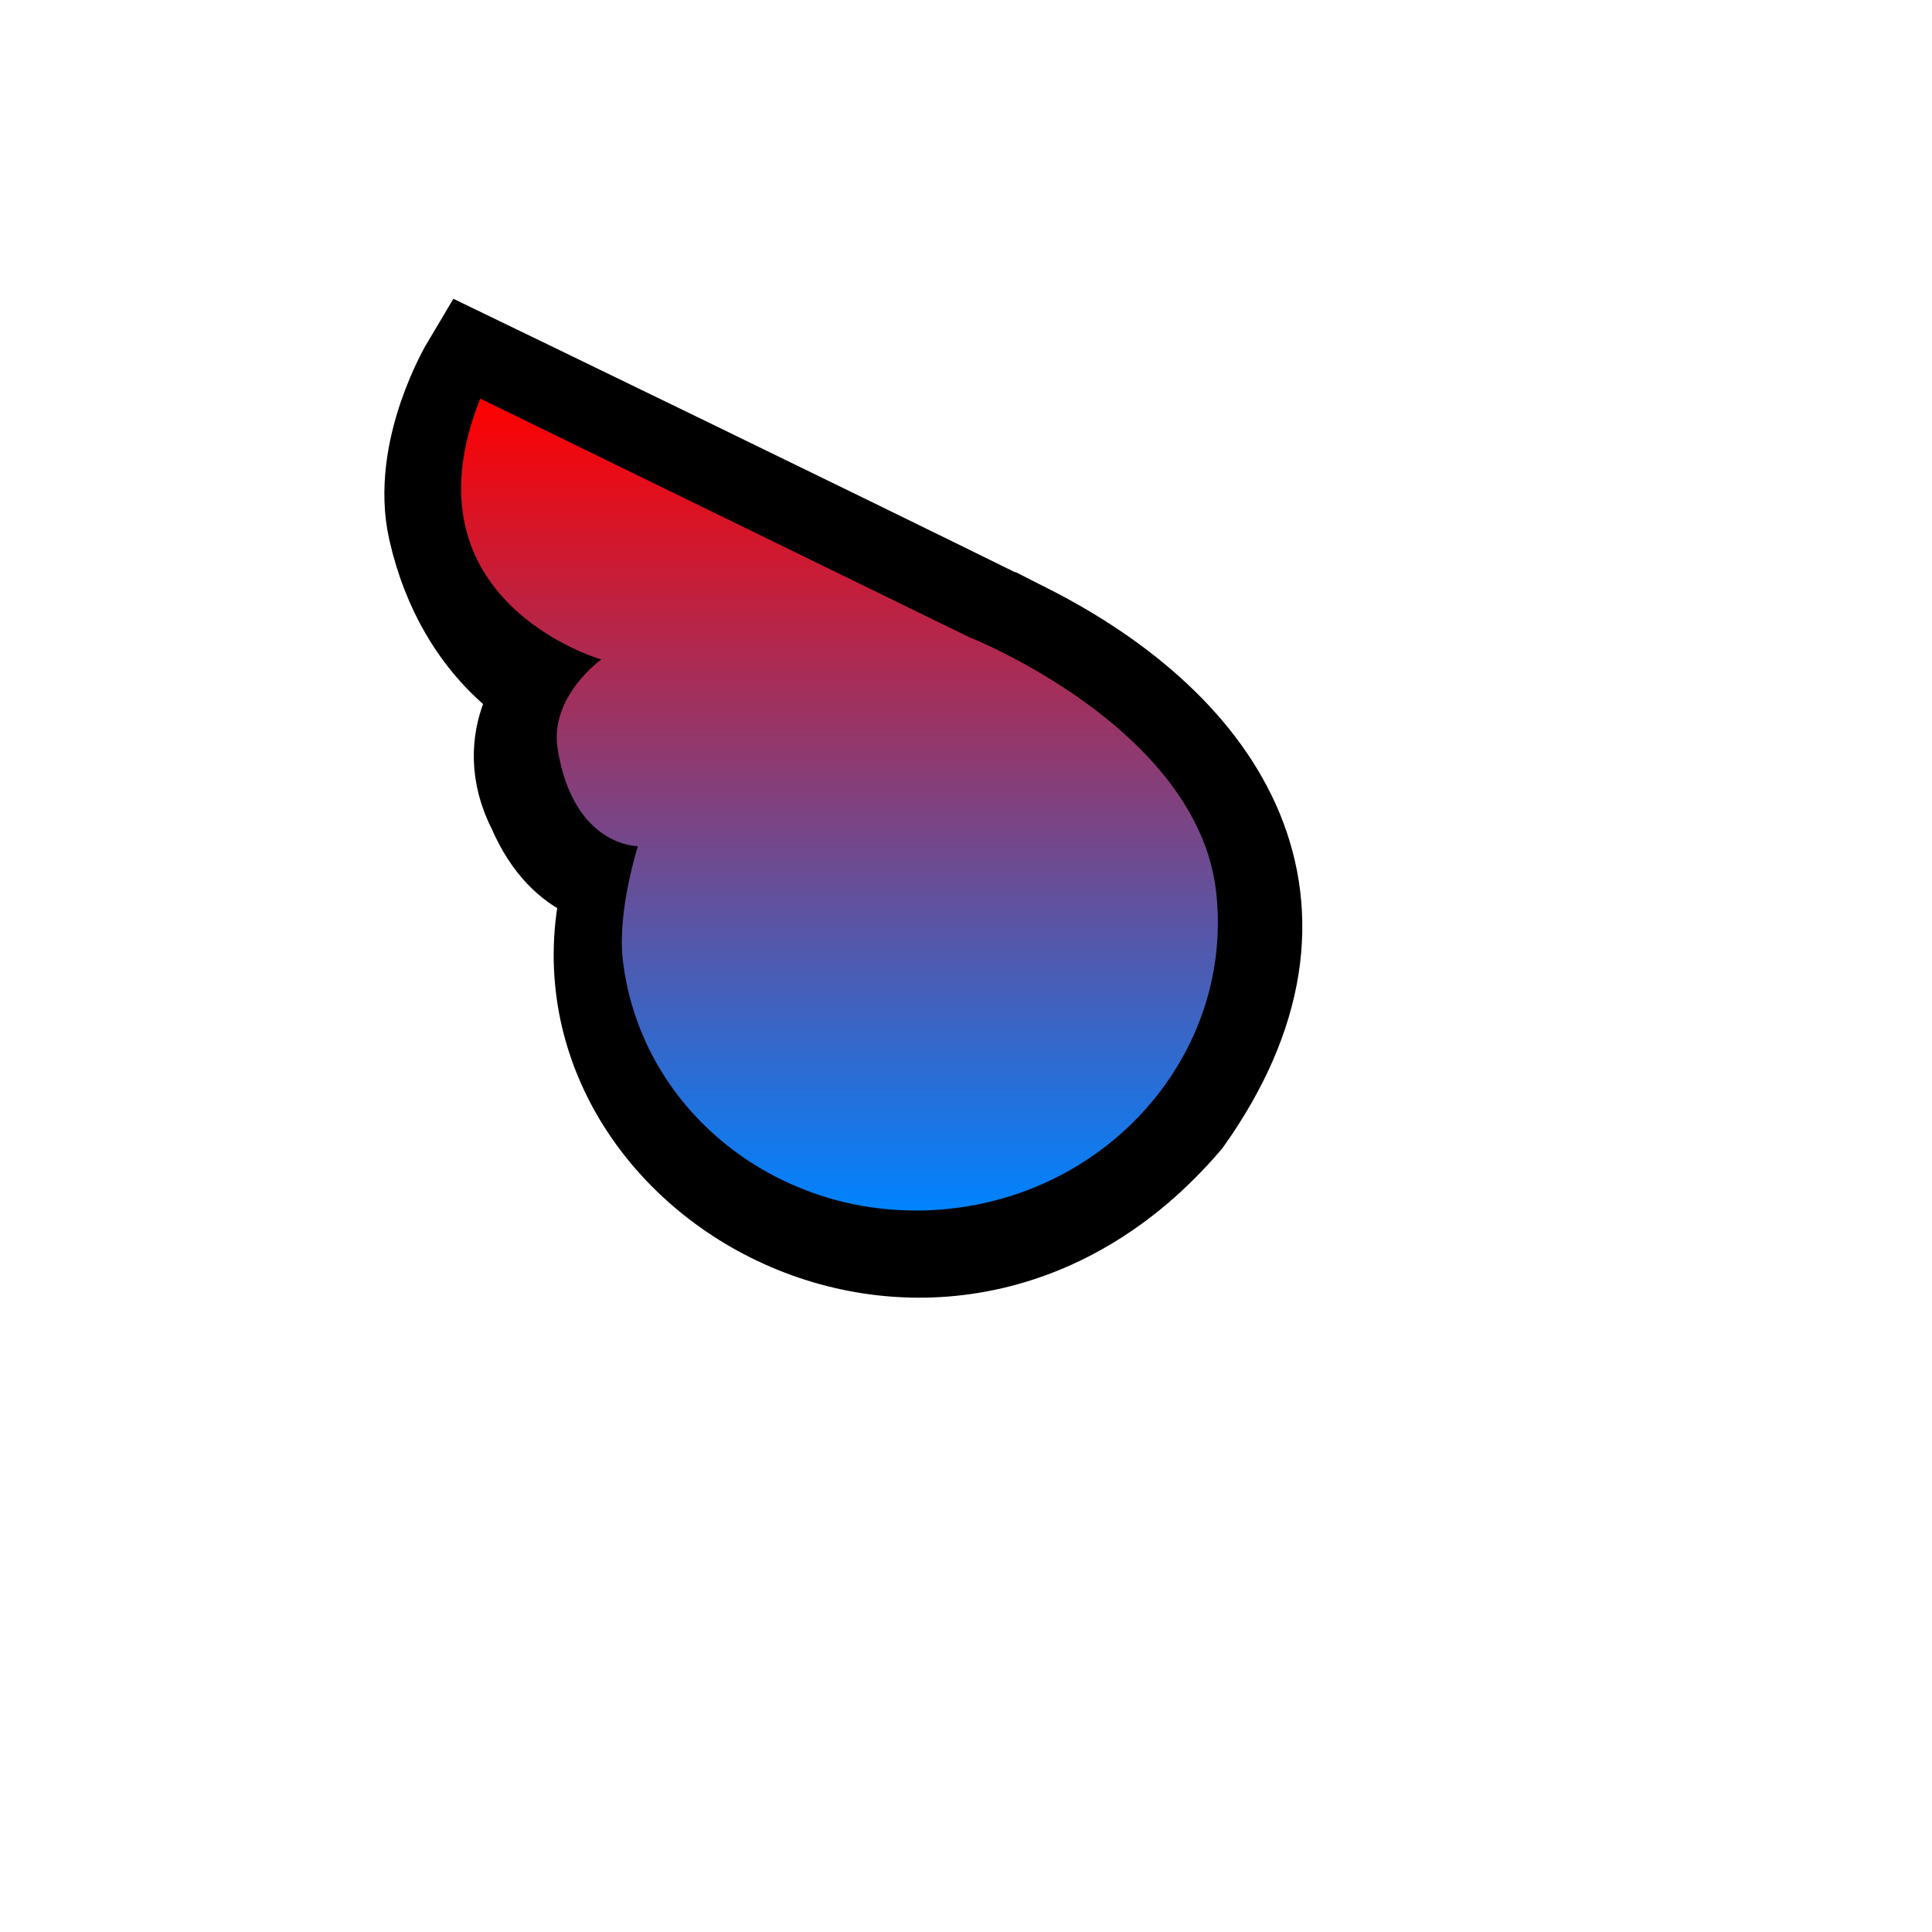 <svg version="1.1" xmlns="http://www.w3.org/2000/svg" xmlns:xlink="http://www.w3.org/1999/xlink" width="124" height="124" viewBox="0,0,124,124"><defs><linearGradient x1="231.881" y1="143.583" x2="231.881" y2="195.695" gradientUnits="userSpaceOnUse" id="color-1"><stop offset="0" stop-color="#ff0000"/><stop offset="1" stop-color="#0083ff"/></linearGradient></defs><g transform="translate(-178,-118)"><g data-paper-data="{&quot;isPaintingLayer&quot;:true}" fill-rule="nonzero" stroke-linejoin="miter" stroke-miterlimit="10" stroke-dasharray="" stroke-dashoffset="0" style="mix-blend-mode: normal"><path d="M243.606,158.854c12.497,6.323 19.598,17.292 10.08,30.699c-15.636,18.291 -41.547,2.981 -35.844,-15.465c0.067,-0.178 -3.145,0.19 -5.092,-4.333c-2.32,-4.444 0.897,-7.607 0.897,-7.607c0,0 -5.442,-2.358 -7.241,-10.247c-1.112,-4.874 2.055,-10.178 2.055,-10.178c0,0 22.031,10.651 35.144,17.132z" data-paper-data="{&quot;origRot&quot;:0}" fill="none" stroke="#000000" stroke-width="7" stroke-linecap="round"/><path d="M256.053,175.227c1.141,10.036 -6.459,19.142 -16.976,20.338c-10.517,1.196 -19.968,-5.971 -21.109,-16.007c-0.353,-3.101 0.975,-7.248 0.975,-7.248c0,0 -4.13,0.042 -5.15,-6.219c-0.551,-3.386 2.796,-5.764 2.796,-5.764c0,0 -12.963,-3.719 -7.765,-16.744l31.371,15.305c0,0 14.656,5.778 15.857,16.339z" fill="url(#color-1)" stroke="none" stroke-width="0" stroke-linecap="butt"/><path d="M178,242v-124h124v124z" fill="none" stroke="none" stroke-width="0" stroke-linecap="butt"/></g></g></svg>